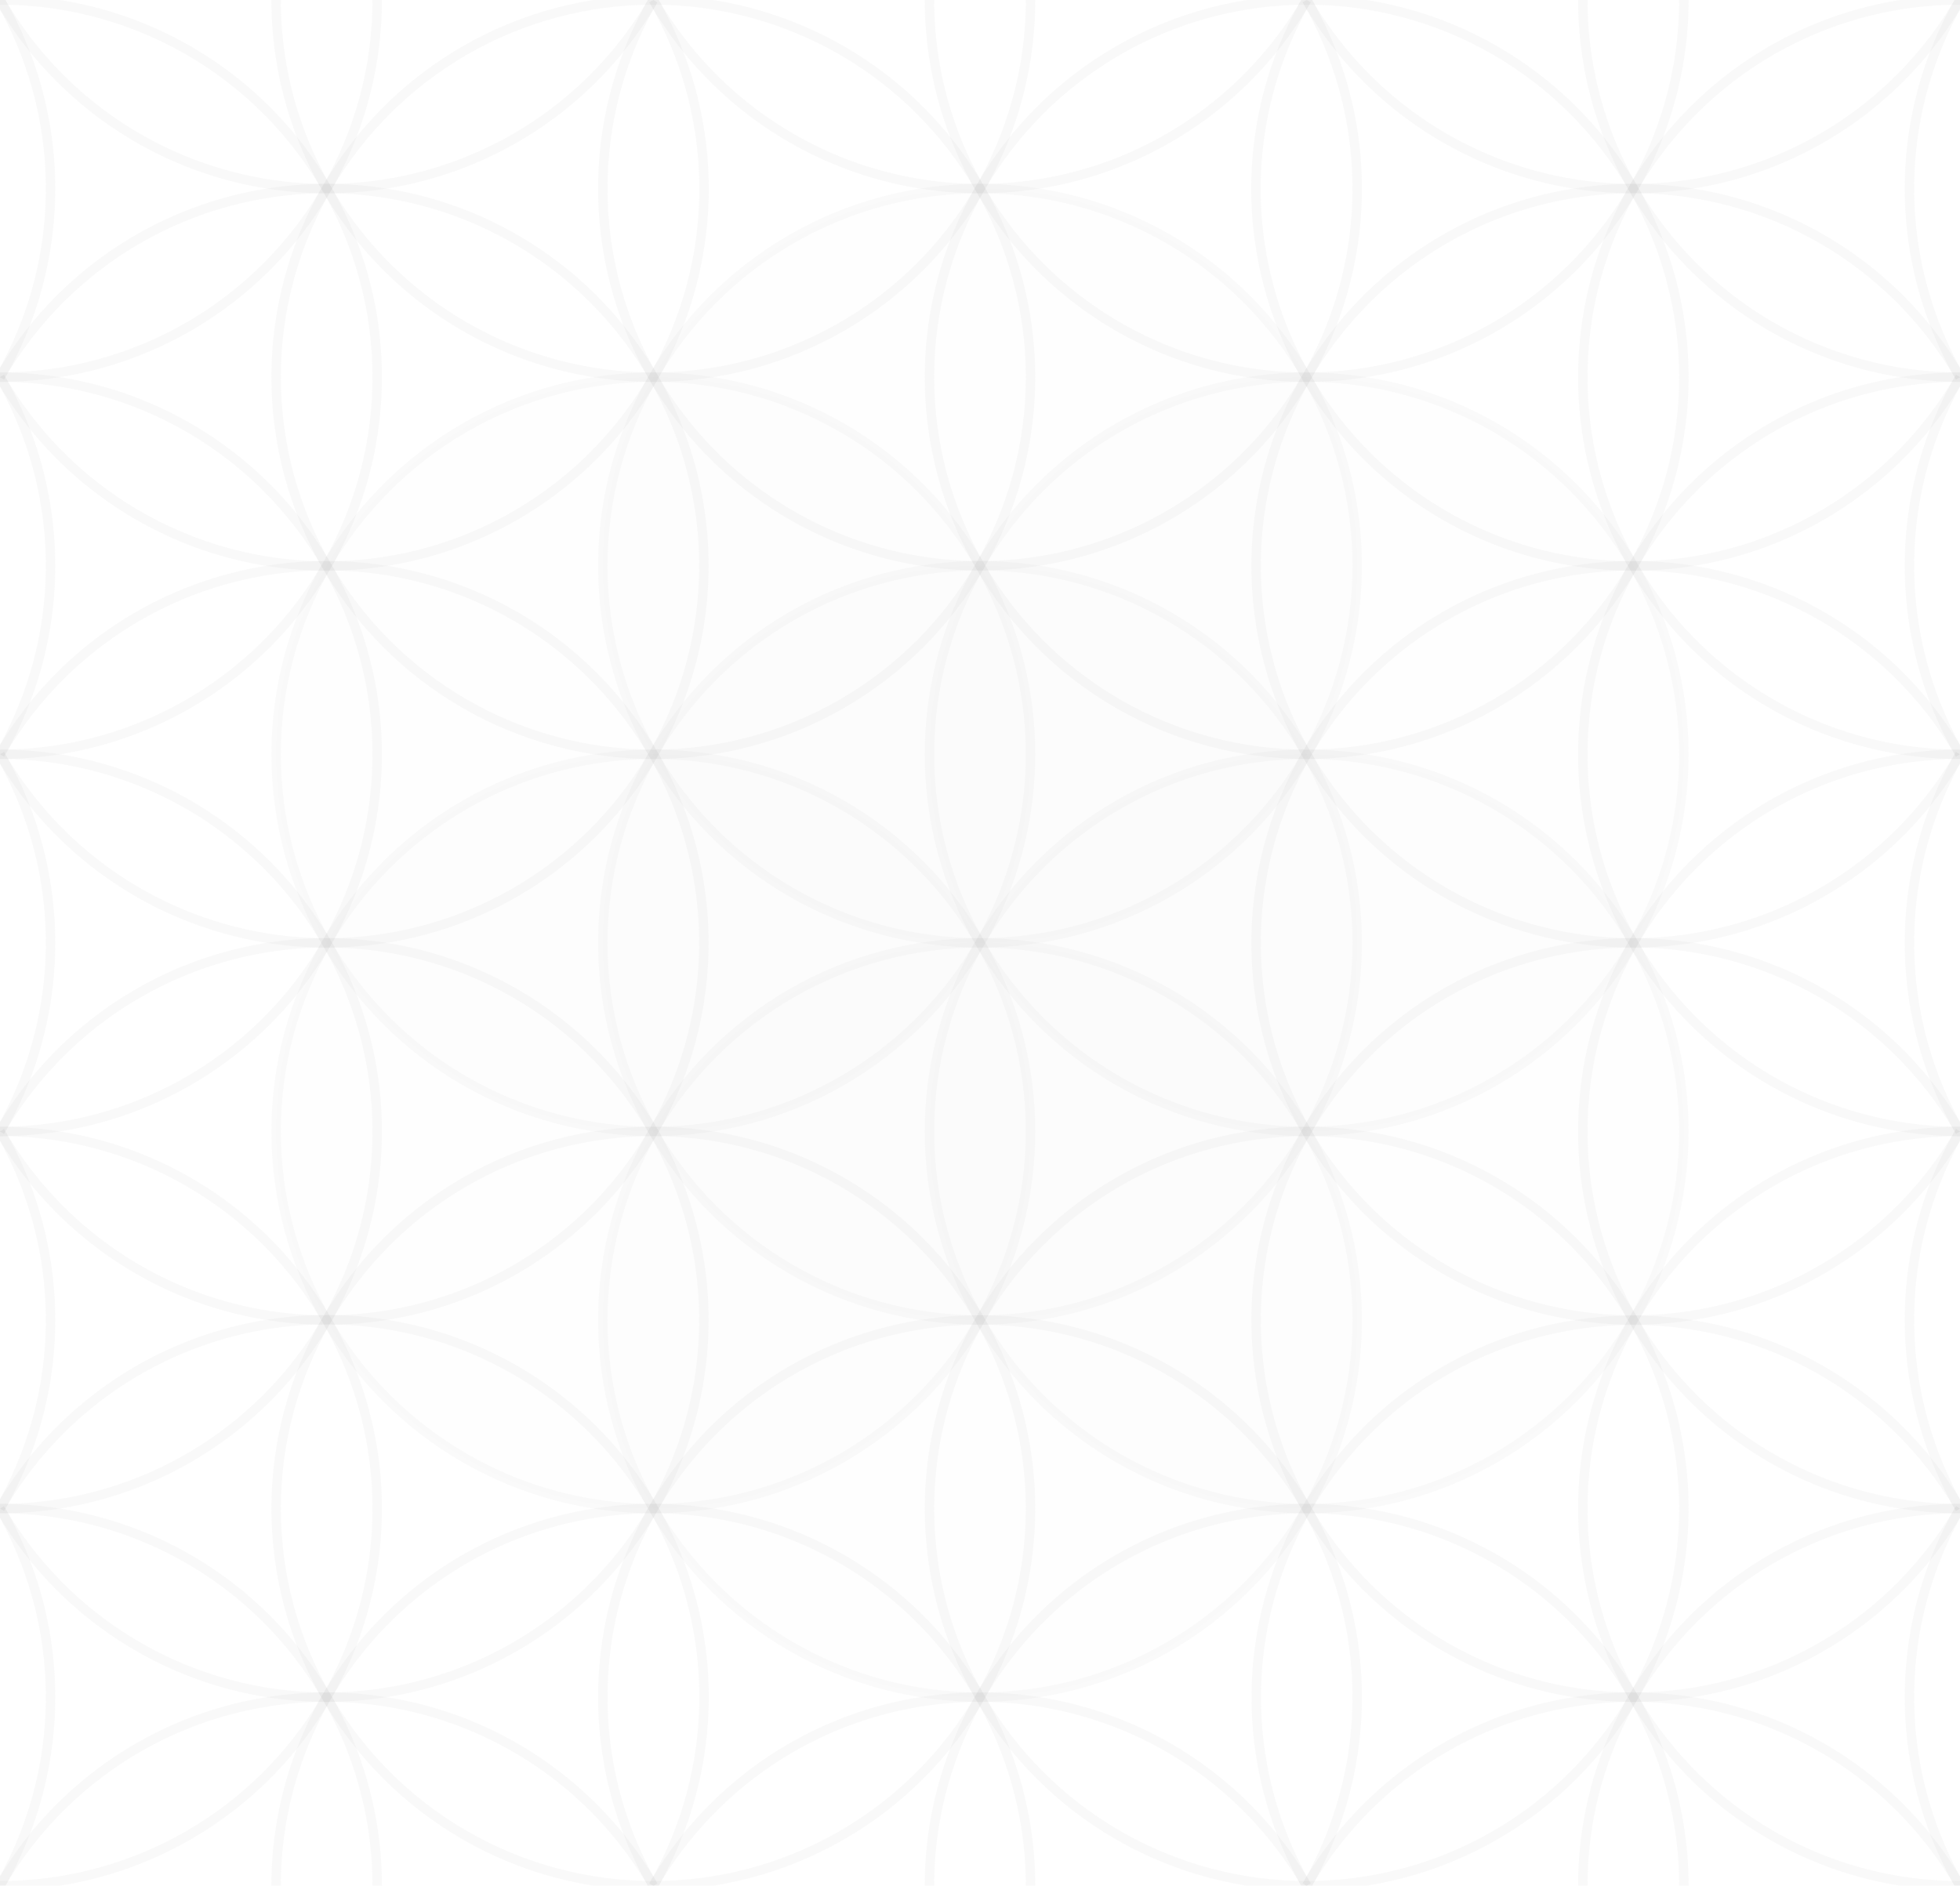 <?xml version="1.0"?>
<svg xmlns="http://www.w3.org/2000/svg" xmlns:lc="http://www.librecad.org" xmlns:xlink="http://www.w3.org/1999/xlink" width="207.846" height="200" viewBox="0 0 207.846 200" fill-opacity="0" fill="#888" stroke-opacity="0.05" stroke="#888" stroke-width="1">
    <g lc:layername="circles">
        <circle cx="138.564" cy="160" r="40"/>
        <circle cx="69.282" cy="160" r="40"/>
        <circle cx="69.282" cy="40" r="40"/>
        <circle cx="138.564" cy="40" r="40"/>
        <path d="M0,80 A40,40 0 0,0 0,40 "/>
        <path d="M0,120 A40,40 0 0,0 0,80 "/>
        <path d="M0,120 A40,40 0 1,0 0,40 "/>
        <path d="M0,160 A40,40 0 0,0 0,80 "/>
        <path d="M0,160 A40,40 0 0,0 0,120 "/>
        <path d="M69.282,200 A40,40 0 1,0 0,160 "/>
        <path d="M138.564,200 A40,40 0 0,0 69.282,200 "/>
        <path d="M207.846,120 A40,40 0 0,0 207.846,160 "/>
        <path d="M207.846,160 A40,40 0 0,0 138.564,200 "/>
        <path d="M207.846,80 A40,40 0 1,0 207.846,160 "/>
        <path d="M207.846,80 A40,40 0 0,0 207.846,120 "/>
        <path d="M207.846,40 A40,40 0 1,0 207.846,120 "/>
        <path d="M207.846,40 A40,40 0 0,0 207.846,80 "/>
        <path d="M0,40 A40,40 0 1,0 69.282,0 "/>
        <path d="M69.282,0 A40,40 0 0,0 138.564,0 "/>
        <path d="M138.564,0 A40,40 0 1,0 207.846,40 "/>
        <path d="M0,80 A40,40 0 1,0 0,40 "/>
        <path d="M0,120 A40,40 0 1,0 0,80 "/>
        <path d="M0,160 A40,40 0 1,0 0,120 "/>
        <path d="M138.564,200 A40,40 0 1,0 69.282,200 "/>
        <path d="M207.846,120 A40,40 0 1,0 207.846,160 "/>
        <path d="M207.846,80 A40,40 0 1,0 207.846,120 "/>
        <path d="M207.846,40 A40,40 0 1,0 207.846,80 "/>
        <path d="M69.282,0 A40,40 0 1,0 138.564,0 "/>
        <path d="M29.282,0 A40,40 0 0,0 109.282,0 "/>
        <path d="M0,40 A40,40 0 0,0 40,0 "/>
        <path d="M0,80 A40,40 0 0,0 0,0 "/>
        <path d="M98.564,0 A40,40 0 0,0 178.564,0 "/>
        <path d="M207.846,0 A40,40 0 0,0 207.846,80 "/>
        <path d="M138.564,0 A40,40 0 1,0 138.564,0 "/>
        <path d="M167.846,0 A40,40 0 0,0 207.846,40 "/>
        <path d="M0,0 A40,40 0 0,0 69.282,0 "/>
        <path d="M0,200 A40,40 0 0,0 0,120 "/>
        <path d="M69.282,200 A40,40 0 0,0 0,200 "/>
        <path d="M109.282,200 A40,40 0 1,0 29.282,200 "/>
        <path d="M40,200 A40,40 0 0,0 0,160 "/>
        <path d="M207.846,160 A40,40 0 0,0 167.846,200 "/>
        <path d="M178.564,200 A40,40 0 0,0 98.564,200 "/>
        <path d="M207.846,200 A40,40 0 0,0 138.564,200 "/>
        <path d="M207.846,120 A40,40 0 0,0 207.846,200 "/>
        <path d="M138.564,0 A40,40 0 0,0 207.846,0 "/>
        <path d="M0,0 A40,40 0 0,1 0,40 "/>
        <path d="M207.846,40 A40,40 0 0,1 207.846,0 "/>
        <path d="M0,160 A40,40 0 0,1 0,200 "/>
        <path d="M207.846,200 A40,40 0 0,1 207.846,160 "/>
    </g>
    <g lc:layername="circles inner" fill-opacity="0.005" stroke-opacity="0.04">
        <circle cx="103.923" cy="100" r="40"/>
        <circle cx="69.282" cy="120" r="40"/>
        <circle cx="103.923" cy="140" r="40"/>
        <circle cx="138.564" cy="120" r="40"/>
        <circle cx="138.564" cy="80" r="40"/>
        <circle cx="103.923" cy="60" r="40"/>
        <circle cx="69.282" cy="80" r="40"/>
    </g>
</svg>
